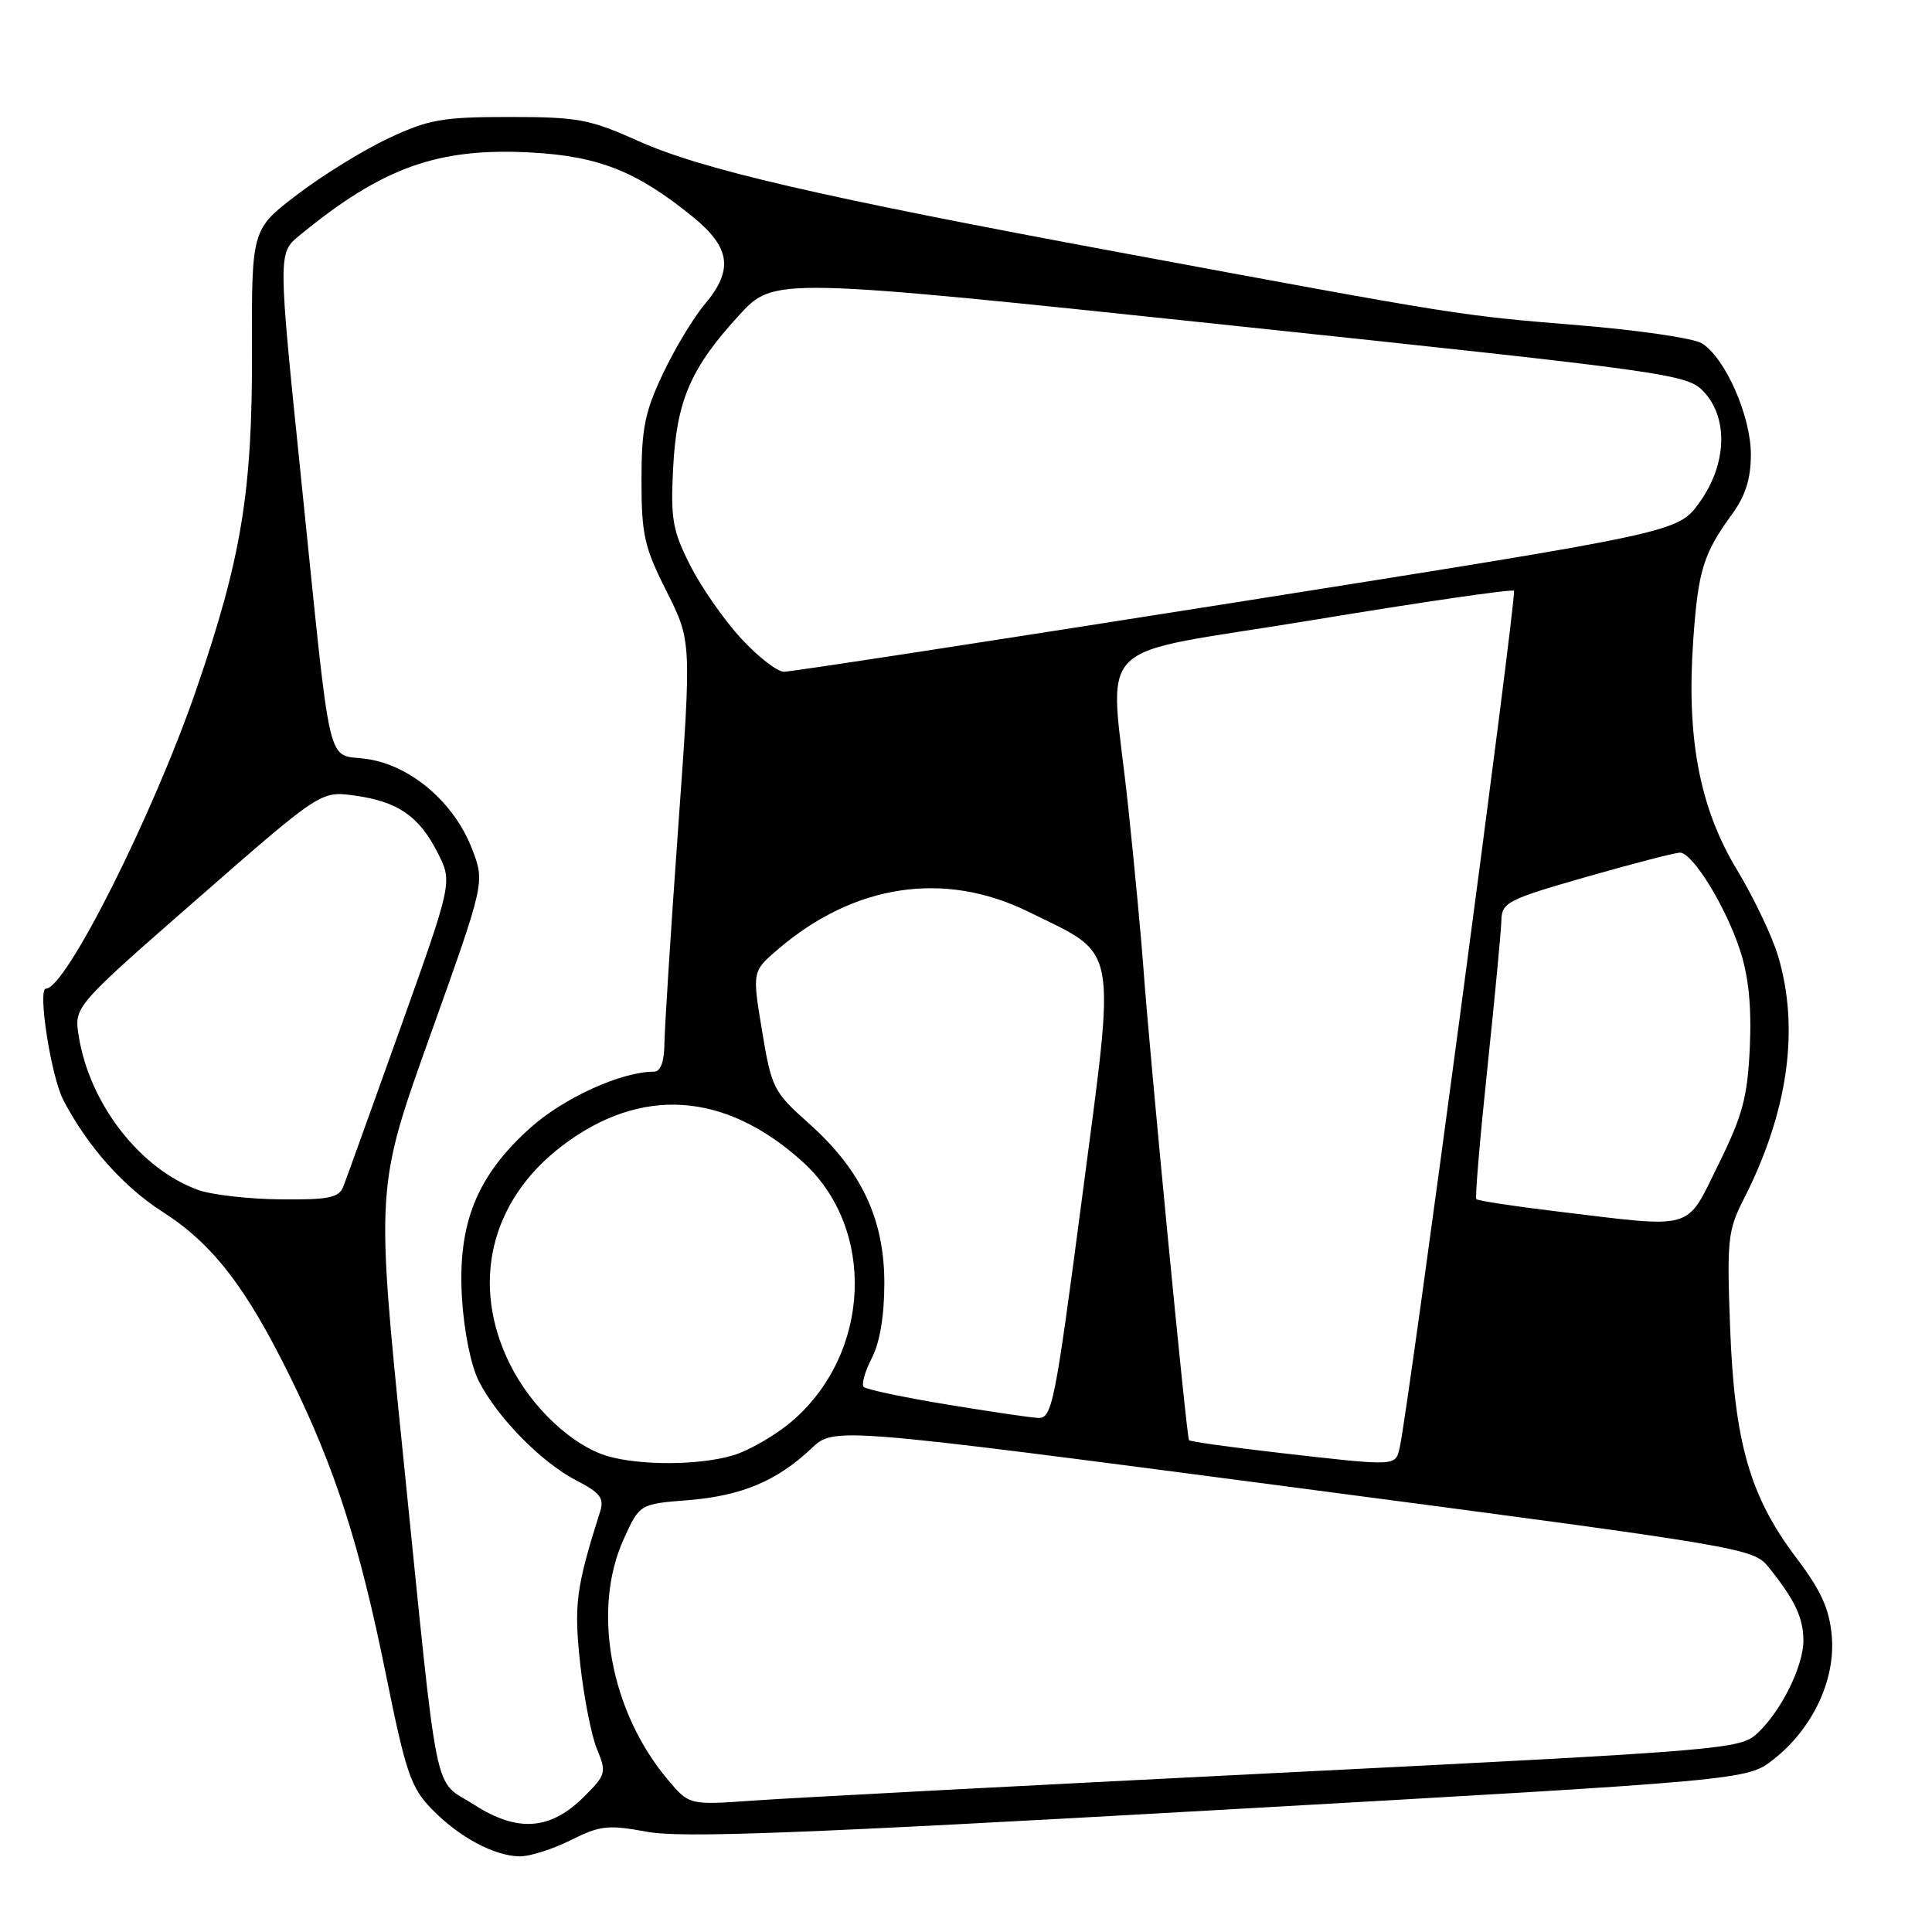 <?xml version="1.0" encoding="UTF-8" standalone="no"?>
<!DOCTYPE svg PUBLIC "-//W3C//DTD SVG 1.1//EN" "http://www.w3.org/Graphics/SVG/1.1/DTD/svg11.dtd" >
<svg xmlns="http://www.w3.org/2000/svg" xmlns:xlink="http://www.w3.org/1999/xlink" version="1.1" viewBox="0 0 256 256">
 <g >
 <path fill="currentColor"
d=" M 75.63 243.83 C 79.52 241.88 80.57 241.77 85.74 242.72 C 90.31 243.57 105.94 242.97 161.50 239.83 C 231.50 235.88 231.50 235.88 235.00 233.13 C 240.17 229.07 243.23 222.60 242.72 216.79 C 242.40 213.16 241.31 210.77 237.99 206.38 C 231.87 198.27 229.82 191.12 229.25 175.93 C 228.81 164.37 228.95 163.01 231.01 158.98 C 236.94 147.37 238.50 136.30 235.58 126.60 C 234.80 124.01 232.35 118.88 230.12 115.19 C 225.21 107.05 223.45 97.79 224.36 84.87 C 225.01 75.58 225.69 73.37 229.53 68.10 C 231.29 65.68 232.00 63.41 232.00 60.21 C 232.00 55.12 228.59 47.39 225.50 45.49 C 224.40 44.81 216.97 43.73 209.00 43.08 C 193.42 41.81 193.51 41.83 148.50 33.47 C 108.50 26.05 92.90 22.44 84.50 18.65 C 78.15 15.80 76.57 15.50 67.50 15.50 C 58.63 15.50 56.82 15.82 51.51 18.31 C 48.21 19.85 42.77 23.20 39.43 25.75 C 33.34 30.38 33.34 30.38 33.39 46.44 C 33.45 65.16 31.99 73.99 25.99 91.42 C 20.25 108.06 8.72 131.00 6.09 131.00 C 4.95 131.00 6.77 142.67 8.40 145.78 C 11.59 151.89 16.36 157.26 21.55 160.58 C 28.18 164.82 32.60 170.54 38.48 182.50 C 44.42 194.59 47.66 204.68 51.16 222.00 C 53.77 234.87 54.44 236.86 57.19 239.69 C 60.80 243.42 65.50 245.94 68.89 245.98 C 70.21 245.99 73.24 245.02 75.63 243.83 Z  M 62.85 239.15 C 57.30 235.59 58.20 240.01 53.42 192.91 C 49.80 157.32 49.80 157.32 57.03 137.13 C 64.25 116.94 64.25 116.94 62.57 112.54 C 60.22 106.38 54.49 101.45 48.68 100.58 C 43.13 99.75 44.02 103.52 39.91 63.52 C 36.83 33.55 36.83 33.55 39.66 31.22 C 50.66 22.17 58.03 19.53 70.41 20.21 C 79.33 20.70 84.37 22.70 91.75 28.69 C 96.82 32.80 97.23 35.76 93.35 40.36 C 91.89 42.09 89.41 46.20 87.85 49.50 C 85.45 54.56 85.00 56.77 85.00 63.63 C 85.00 70.85 85.37 72.50 88.32 78.35 C 91.64 84.95 91.64 84.95 89.86 109.73 C 88.88 123.35 88.07 136.19 88.04 138.25 C 88.02 140.67 87.53 142.00 86.68 142.00 C 82.32 142.00 74.69 145.47 70.23 149.48 C 63.16 155.84 60.63 162.13 61.21 171.96 C 61.48 176.38 62.40 180.95 63.44 183.00 C 65.89 187.82 71.74 193.77 76.35 196.16 C 79.55 197.81 80.08 198.50 79.51 200.32 C 76.32 210.37 76.03 212.64 76.88 220.46 C 77.36 224.88 78.36 229.97 79.10 231.76 C 80.38 234.86 80.30 235.16 77.42 238.04 C 72.96 242.51 68.60 242.84 62.85 239.15 Z  M 88.51 235.84 C 80.86 226.80 78.38 213.27 82.66 203.90 C 84.76 199.29 84.76 199.29 91.17 198.78 C 98.26 198.21 102.95 196.24 107.51 191.93 C 110.51 189.08 110.51 189.08 171.40 197.08 C 231.64 205.01 232.30 205.12 234.39 207.71 C 237.79 211.94 238.93 214.32 238.96 217.29 C 239.01 220.69 236.03 226.73 232.85 229.68 C 230.57 231.79 228.66 231.95 169.50 234.91 C 135.95 236.59 104.64 238.24 99.92 238.58 C 91.33 239.19 91.33 239.19 88.51 235.84 Z  M 80.50 192.94 C 75.82 191.56 70.43 186.50 67.59 180.81 C 62.29 170.18 64.95 159.06 74.52 151.80 C 84.94 143.90 96.06 144.64 106.34 153.93 C 116.12 162.77 115.44 179.33 104.92 188.34 C 102.77 190.17 99.27 192.20 97.14 192.84 C 92.69 194.17 84.87 194.22 80.50 192.94 Z  M 169.17 192.47 C 162.93 191.75 157.70 191.02 157.55 190.83 C 157.23 190.46 152.31 139.50 151.52 128.42 C 151.24 124.53 150.34 114.92 149.51 107.07 C 147.06 83.85 143.81 87.15 174.08 82.14 C 188.42 79.77 200.36 78.03 200.61 78.28 C 201.03 78.70 186.61 186.81 185.48 191.75 C 184.89 194.33 185.28 194.31 169.17 192.47 Z  M 125.27 186.07 C 119.65 185.14 114.78 184.11 114.45 183.78 C 114.12 183.45 114.60 181.74 115.51 179.97 C 116.58 177.91 117.18 174.35 117.18 170.02 C 117.18 161.52 114.12 155.04 107.18 148.86 C 102.49 144.68 102.23 144.18 100.98 136.61 C 99.67 128.72 99.67 128.72 103.08 125.79 C 113.21 117.12 125.14 115.33 136.31 120.83 C 148.30 126.73 147.87 124.49 143.41 158.47 C 139.76 186.26 139.41 187.99 137.52 187.88 C 136.41 187.82 130.90 187.00 125.27 186.07 Z  M 206.22 160.51 C 200.57 159.83 195.79 159.10 195.62 158.89 C 195.44 158.67 196.10 150.85 197.09 141.50 C 198.07 132.15 198.91 123.35 198.94 121.95 C 199.00 119.57 199.75 119.19 210.25 116.18 C 216.44 114.41 222.00 112.97 222.62 112.98 C 224.29 113.01 228.67 120.12 230.55 125.87 C 231.71 129.40 232.10 133.35 231.86 138.78 C 231.55 145.41 230.92 147.78 227.70 154.30 C 223.31 163.18 224.80 162.75 206.22 160.51 Z  M 26.24 157.67 C 18.54 154.87 11.87 146.27 10.43 137.28 C 9.81 133.39 9.81 133.39 26.15 119.10 C 42.50 104.81 42.50 104.81 46.94 105.41 C 52.69 106.19 55.51 108.12 57.97 112.95 C 59.97 116.86 59.97 116.86 53.07 136.18 C 49.27 146.81 45.86 156.29 45.48 157.25 C 44.90 158.71 43.54 158.99 37.14 158.92 C 32.94 158.88 28.03 158.32 26.24 157.67 Z  M 98.19 84.59 C 95.95 82.16 92.93 77.82 91.46 74.93 C 89.12 70.31 88.85 68.76 89.19 62.09 C 89.64 53.09 91.51 48.76 97.95 41.75 C 102.57 36.73 102.57 36.73 163.04 43.11 C 221.57 49.30 223.57 49.58 225.75 51.90 C 229.06 55.42 228.81 61.58 225.16 66.62 C 222.32 70.54 222.32 70.54 163.91 79.79 C 131.78 84.87 104.77 89.02 103.88 89.01 C 102.98 89.01 100.43 87.02 98.19 84.59 Z "/>
</g>
</svg>
